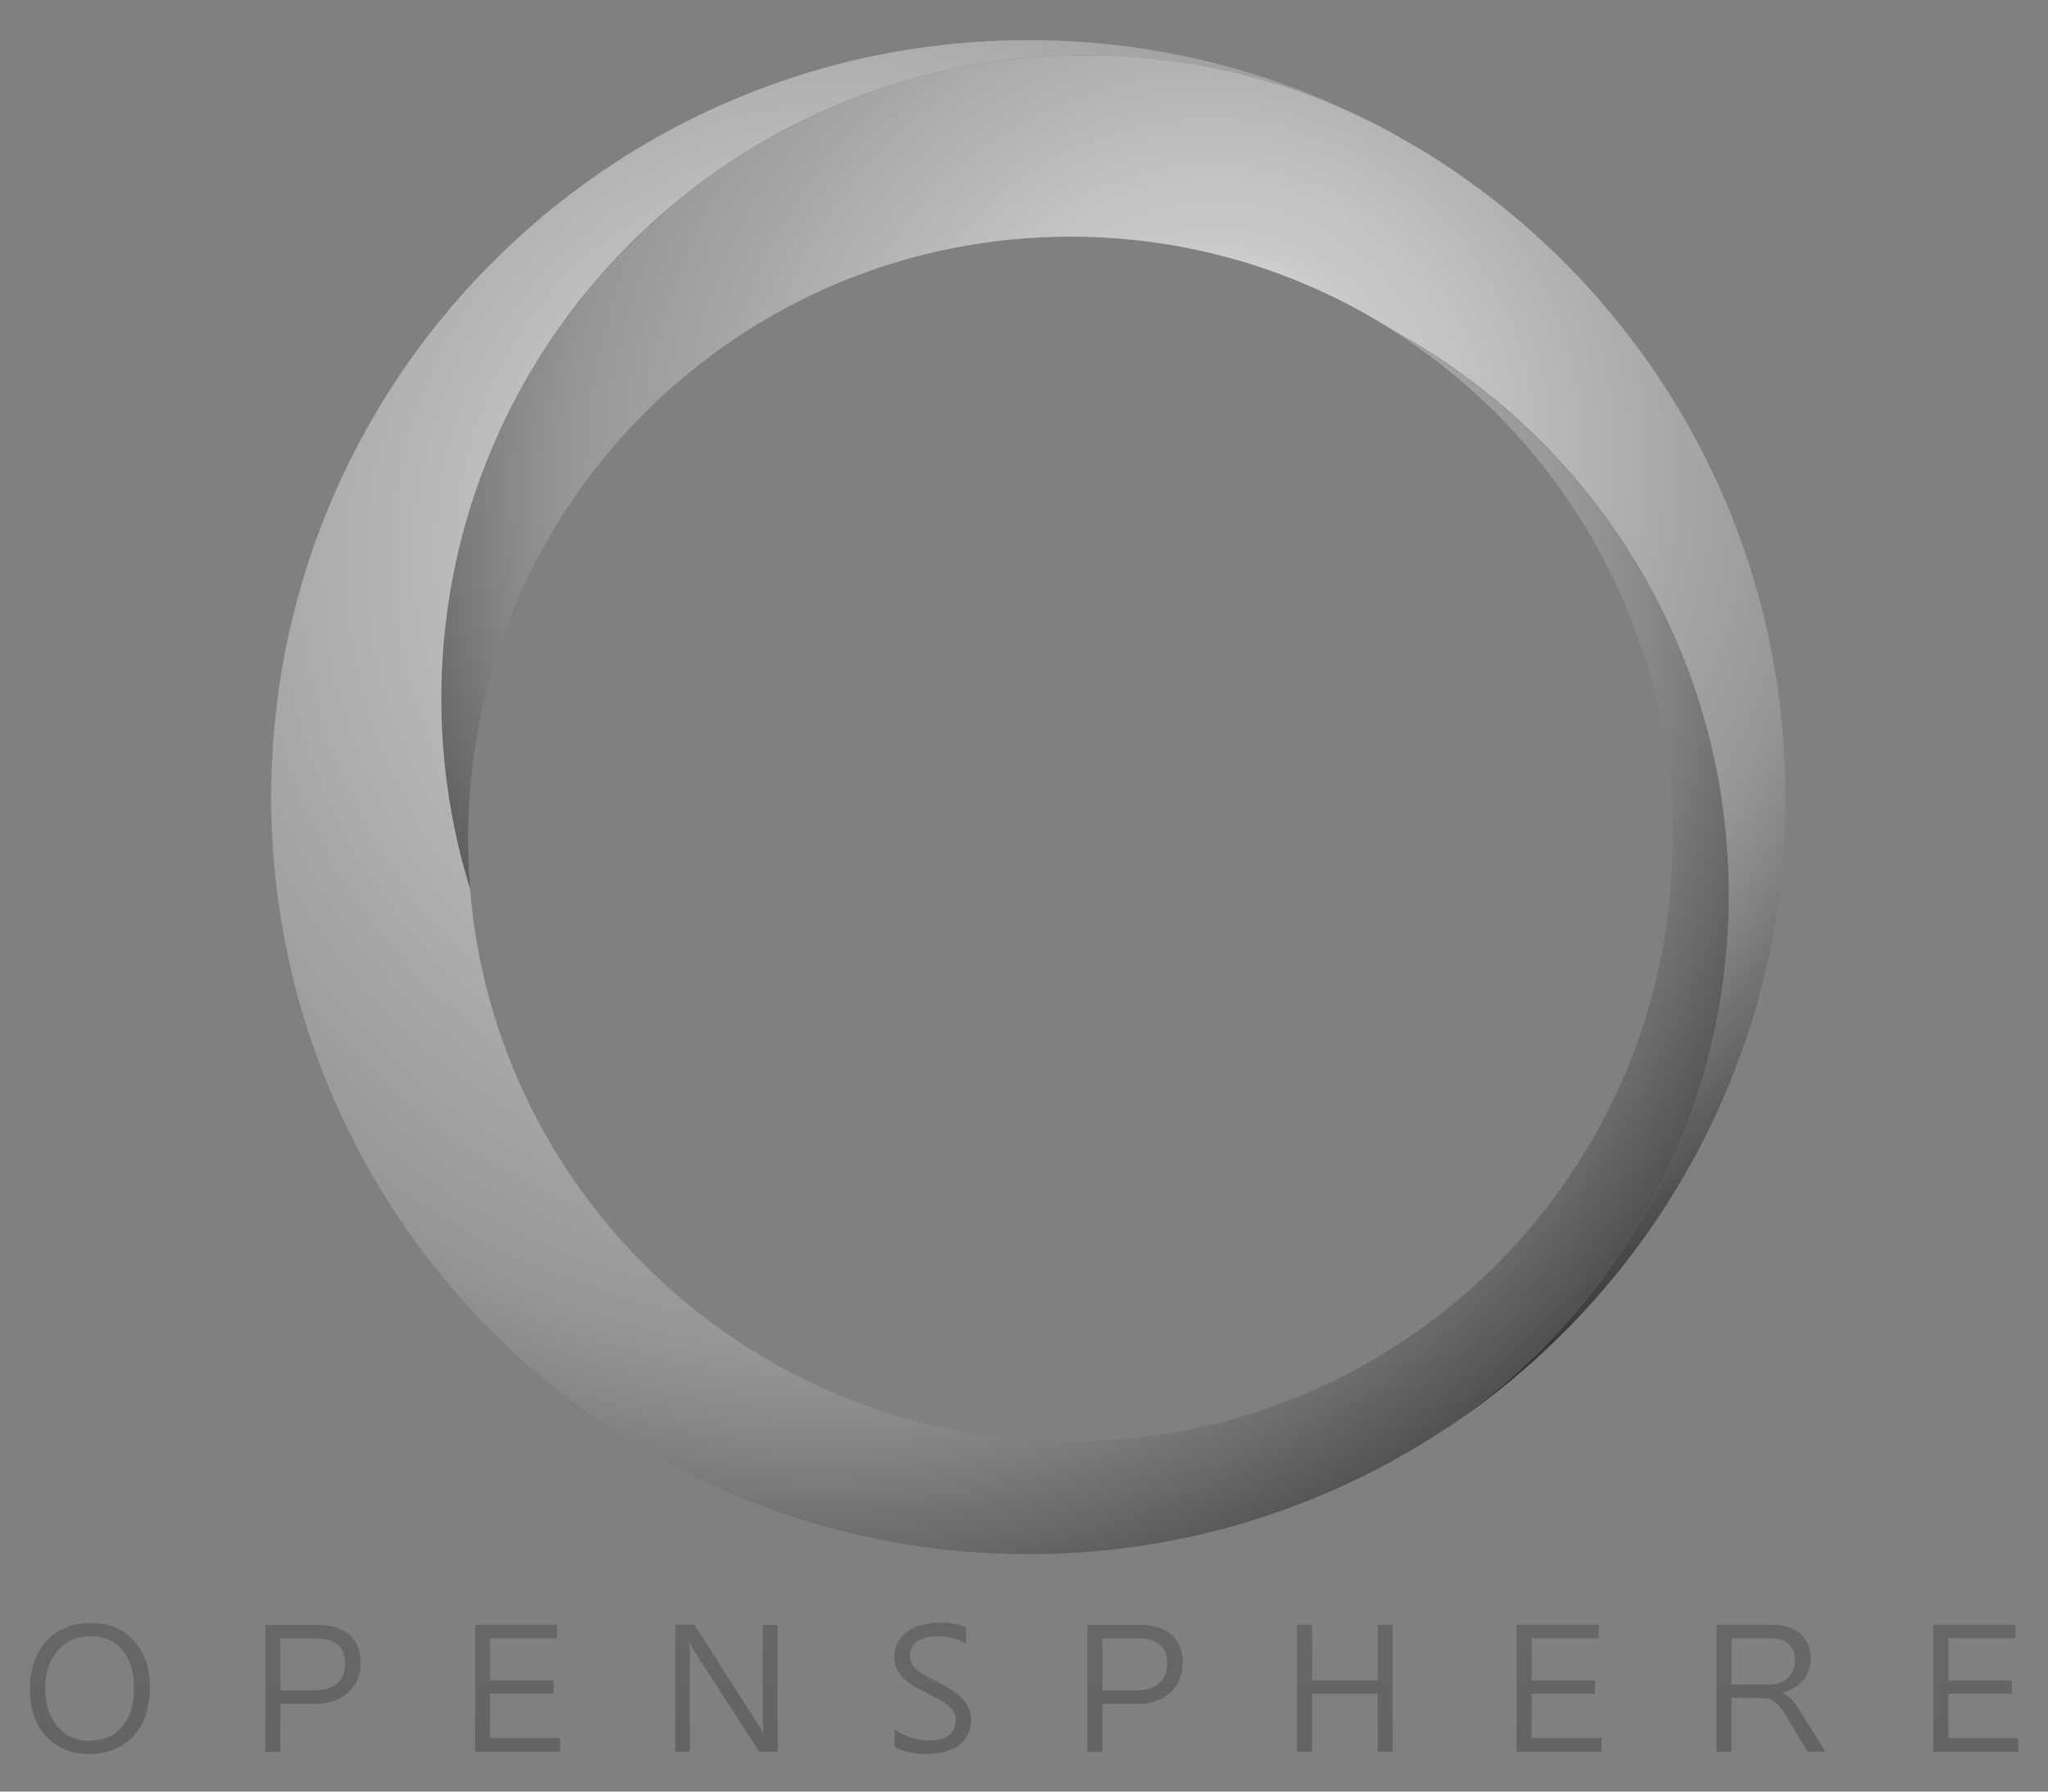 <?xml version="1.0" encoding="utf-8"?>
<!-- Generator: Adobe Illustrator 22.0.0, SVG Export Plug-In . SVG Version: 6.00 Build 0)  -->
<svg version="1.1" id="Layer_1" xmlns="http://www.w3.org/2000/svg" xmlns:xlink="http://www.w3.org/1999/xlink" x="0px" y="0px"
	 viewBox="0 0 1001 875.9" enable-background="new 0 0 1001 875.9" xml:space="preserve">
<rect x="0" y="0" width="1001" height="875.9" fill="#808080" stroke="none"/>
<g>
	<g>
		<path fill="none" stroke="#7BC043" stroke-width="0.1" d="M680.2,714.5c4.5-2.5,9-5,13.4-7.7C689.2,709.5,684.7,712,680.2,714.5z"
			/>
		<path fill="none" stroke="#4E51A2" stroke-width="0.1" d="M680.2,64.9c4.5,2.5,9,5,13.4,7.7C689.2,70,684.7,67.4,680.2,64.9z"/>
		<radialGradient id="SVGID_1_" cx="759.996" cy="358.069" r="0.136" gradientUnits="userSpaceOnUse">
			<stop  offset="0.505" style="stop-color:#000000"/>
			<stop  offset="0.668" style="stop-color:#5D5D5D"/>
			<stop  offset="0.831" style="stop-color:#B4B4B4"/>
			<stop  offset="0.945" style="stop-color:#EAEAEA"/>
			<stop  offset="1" style="stop-color:#FFFFFF"/>
		</radialGradient>
		<path opacity="0.4" fill="url(#SVGID_1_)" d="M760,357.5c0,0.1,0,0.3,0.1,0.6c0,0,0,0,0,0.1C760,357.9,760,357.7,760,357.5z"/>
		
			<radialGradient id="SVGID_2_" cx="385.299" cy="332.467" r="698.515" fx="426.761" fy="244.863" gradientUnits="userSpaceOnUse">
			<stop  offset="0" style="stop-color:#FFFFFF"/>
			<stop  offset="5.131997e-02" style="stop-color:#FFFFFF"/>
			<stop  offset="8.840052e-02" style="stop-color:#E6E6E6"/>
			<stop  offset="0.127" style="stop-color:#D3D3D3"/>
			<stop  offset="0.168" style="stop-color:#C8C8C8"/>
			<stop  offset="0.211" style="stop-color:#C4C4C4"/>
			<stop  offset="0.353" style="stop-color:#AFAFAF"/>
			<stop  offset="0.531" style="stop-color:#969696"/>
			<stop  offset="0.59" style="stop-color:#848484"/>
			<stop  offset="0.708" style="stop-color:#545454"/>
			<stop  offset="0.776" style="stop-color:#363636"/>
			<stop  offset="1" style="stop-color:#040404"/>
		</radialGradient>
		<path fill="url(#SVGID_2_)" d="M841.3,389.7C833.9,341,815.1,296,788,257.4c-27.8-39.6-64.5-72.5-107.2-95.8
			c82.1,52.2,136.7,144,136.7,248.6c0,162.6-131.8,294.4-294.4,294.4c-13.1,0-26-0.9-38.6-2.5C348,684.1,240.9,572.8,229.7,434.3
			c-4.5-14.5-7.9-29.4-10.3-44.6c-2.4-15.7-3.7-31.7-3.7-48.1c0-47.3,10.5-92.1,29.2-132.4c20.5-44.2,51-82.8,88.5-112.9
			C387.3,53,455.8,27,530.4,27c54.2,0,105.3,13.7,149.8,37.9C627.5,36,567,19.6,502.6,19.6c-199,0-361.2,157-369.7,353.9
			c-0.2,5.4-0.4,10.8-0.4,16.2c0,5.4,0.2,10.8,0.4,16.2c8.5,196.9,170.7,353.9,369.7,353.9c64.4,0,124.9-16.5,177.6-45.4
			c4.5-2.5,9-5,13.4-7.7c2.8-1.7,5.5-3.4,8.2-5.2C788,645.5,845,548.3,845,437.8C845,421.5,843.7,405.4,841.3,389.7z"/>
		
			<radialGradient id="SVGID_3_" cx="566.081" cy="269.893" r="576.828" fx="600.32" fy="197.55" gradientUnits="userSpaceOnUse">
			<stop  offset="0" style="stop-color:#FFFFFF"/>
			<stop  offset="2.841920e-02" style="stop-color:#FFFFFF"/>
			<stop  offset="7.080550e-02" style="stop-color:#E6E6E6"/>
			<stop  offset="0.115" style="stop-color:#D3D3D3"/>
			<stop  offset="0.161" style="stop-color:#C8C8C8"/>
			<stop  offset="0.211" style="stop-color:#C4C4C4"/>
			<stop  offset="0.353" style="stop-color:#AFAFAF"/>
			<stop  offset="0.531" style="stop-color:#969696"/>
			<stop  offset="0.59" style="stop-color:#848484"/>
			<stop  offset="0.708" style="stop-color:#545454"/>
			<stop  offset="0.776" style="stop-color:#363636"/>
			<stop  offset="1" style="stop-color:#040404"/>
		</radialGradient>
		<path fill="url(#SVGID_3_)" d="M693.6,72.6c-4.4-2.7-8.9-5.2-13.4-7.7C635.7,40.7,584.6,27,530.4,27c-74.6,0-143,26-196.9,69.3
			c-37.5,30.2-68,68.8-88.5,112.9c-18.7,40.2-29.2,85.1-29.2,132.4c0,16.3,1.3,32.4,3.7,48.1c2.3,15.3,5.8,30.2,10.3,44.7
			c-0.7-8-1-16.1-1-24.3c0-162.6,131.8-294.4,294.4-294.4c58,0,112.1,16.8,157.7,45.8c42.7,23.3,79.4,56.2,107.2,95.8
			c27.1,38.7,45.8,83.6,53.3,132.4c2.4,15.7,3.6,31.7,3.6,48.1c0,114-60.6,213.8-151.4,269C800.9,642,872.7,524.2,872.7,389.7
			C872.7,255.2,801,137.4,693.6,72.6z"/>
	</g>
</g>
<g>
	<linearGradient id="SVGID_4_" gradientUnits="userSpaceOnUse" x1="43.839" y1="911.382" x2="43.839" y2="751.841">
		<stop  offset="2.544529e-02" style="stop-color:#616161"/>
		<stop  offset="0.959" style="stop-color:#696969"/>
	</linearGradient>
	<path fill="url(#SVGID_4_)" d="M43.6,857.5c-8.8,0-15.8-2.9-21.1-8.7c-5.3-5.8-7.9-13.3-7.9-22.6c0-10,2.7-17.9,8.1-23.9
		c5.4-5.9,12.7-8.9,22-8.9c8.6,0,15.5,2.9,20.7,8.7c5.2,5.8,7.9,13.3,7.9,22.6c0,10.1-2.7,18.1-8,24
		C59.8,854.5,52.6,857.5,43.6,857.5z M44.1,799.9c-6.5,0-11.8,2.4-15.9,7.1c-4.1,4.7-6.1,10.9-6.1,18.5c0,7.6,2,13.8,5.9,18.5
		c4,4.7,9.1,7,15.5,7c6.8,0,12.2-2.2,16.1-6.7c3.9-4.4,5.9-10.7,5.9-18.7c0-8.2-1.9-14.5-5.7-19C56,802.2,50.8,799.9,44.1,799.9z"/>
	<linearGradient id="SVGID_5_" gradientUnits="userSpaceOnUse" x1="152.971" y1="908.597" x2="152.971" y2="754.224">
		<stop  offset="2.544529e-02" style="stop-color:#616161"/>
		<stop  offset="0.959" style="stop-color:#696969"/>
	</linearGradient>
	<path fill="url(#SVGID_5_)" d="M137,833v23.5h-7.3v-62.1h25.7c6.6,0,11.8,1.6,15.4,4.8c3.6,3.2,5.5,7.8,5.5,13.7s-2,10.7-6.1,14.5
		c-4.1,3.8-9.5,5.6-16.4,5.6H137z M137,801v25.4h16.2c5,0,8.8-1.1,11.5-3.4c2.6-2.3,4-5.5,4-9.7c0-8.2-4.8-12.3-14.5-12.3H137z"/>
	<linearGradient id="SVGID_6_" gradientUnits="userSpaceOnUse" x1="252.996" y1="908.597" x2="252.996" y2="754.224">
		<stop  offset="2.544529e-02" style="stop-color:#616161"/>
		<stop  offset="0.959" style="stop-color:#696969"/>
	</linearGradient>
	<path fill="url(#SVGID_6_)" d="M273.7,856.4h-41.5v-62.1h40.1v6.6h-32.8v20.6h31v6.5h-31v21.7h34.2V856.4z"/>
	<linearGradient id="SVGID_7_" gradientUnits="userSpaceOnUse" x1="355.01" y1="908.597" x2="355.01" y2="754.224">
		<stop  offset="2.544529e-02" style="stop-color:#616161"/>
		<stop  offset="0.959" style="stop-color:#696969"/>
	</linearGradient>
	<path fill="url(#SVGID_7_)" d="M380,856.4h-8.9L339.2,807c-0.8-1.2-1.5-2.5-2-3.9h-0.3c0.2,1.3,0.3,4.2,0.3,8.5v44.8H330v-62.1h9.4
		l31.1,48.7c1.3,2,2.1,3.4,2.5,4.2h0.2c-0.3-1.8-0.4-4.8-0.4-9.1v-43.7h7.3V856.4z"/>
	<linearGradient id="SVGID_8_" gradientUnits="userSpaceOnUse" x1="456.044" y1="911.382" x2="456.044" y2="751.841">
		<stop  offset="2.544529e-02" style="stop-color:#616161"/>
		<stop  offset="0.959" style="stop-color:#696969"/>
	</linearGradient>
	<path fill="url(#SVGID_8_)" d="M437.2,853.9v-8.6c1,0.9,2.2,1.6,3.5,2.3c1.4,0.7,2.8,1.3,4.3,1.8c1.5,0.5,3,0.8,4.6,1.1
		s2.9,0.4,4.2,0.4c4.5,0,7.8-0.8,10-2.5c2.2-1.7,3.3-4,3.3-7.2c0-1.7-0.4-3.1-1.1-4.4c-0.7-1.2-1.8-2.4-3.1-3.4
		c-1.3-1-2.8-2-4.6-2.9c-1.8-0.9-3.7-1.9-5.7-3c-2.2-1.1-4.2-2.2-6.1-3.3c-1.9-1.1-3.5-2.4-4.9-3.7c-1.4-1.4-2.5-2.9-3.3-4.6
		c-0.8-1.7-1.2-3.7-1.2-6c0-2.8,0.6-5.3,1.9-7.4c1.2-2.1,2.9-3.8,4.9-5.2c2-1.4,4.3-2.4,6.9-3c2.6-0.7,5.2-1,7.9-1
		c6.1,0,10.6,0.7,13.4,2.2v8.2c-3.7-2.5-8.4-3.8-14.1-3.8c-1.6,0-3.2,0.2-4.8,0.5c-1.6,0.3-3,0.9-4.2,1.6c-1.2,0.8-2.3,1.7-3,2.9
		c-0.8,1.2-1.2,2.6-1.2,4.3c0,1.6,0.3,3,0.9,4.1c0.6,1.2,1.5,2.2,2.6,3.2c1.2,1,2.6,1.9,4.2,2.8c1.7,0.9,3.6,1.9,5.7,2.9
		c2.2,1.1,4.3,2.2,6.3,3.5c2,1.2,3.7,2.6,5.2,4c1.5,1.5,2.7,3.1,3.6,4.9c0.9,1.8,1.3,3.8,1.3,6.1c0,3.1-0.6,5.6-1.8,7.8
		c-1.2,2.1-2.8,3.8-4.8,5.2c-2,1.3-4.4,2.3-7,2.9c-2.7,0.6-5.5,0.9-8.4,0.9c-1,0-2.2-0.1-3.6-0.2c-1.4-0.2-2.9-0.4-4.4-0.7
		c-1.5-0.3-2.9-0.7-4.3-1.1C439.1,855,438,854.5,437.2,853.9z"/>
	<linearGradient id="SVGID_9_" gradientUnits="userSpaceOnUse" x1="554.814" y1="908.597" x2="554.814" y2="754.224">
		<stop  offset="2.544529e-02" style="stop-color:#616161"/>
		<stop  offset="0.959" style="stop-color:#696969"/>
	</linearGradient>
	<path fill="url(#SVGID_9_)" d="M538.8,833v23.5h-7.3v-62.1h25.7c6.6,0,11.8,1.6,15.4,4.8c3.6,3.2,5.5,7.8,5.5,13.7
		s-2,10.7-6.1,14.5s-9.5,5.6-16.4,5.6H538.8z M538.8,801v25.4H555c5,0,8.8-1.1,11.5-3.4c2.6-2.3,4-5.5,4-9.7
		c0-8.2-4.8-12.3-14.5-12.3H538.8z"/>
	<linearGradient id="SVGID_10_" gradientUnits="userSpaceOnUse" x1="657.413" y1="908.597" x2="657.413" y2="754.224">
		<stop  offset="2.544529e-02" style="stop-color:#616161"/>
		<stop  offset="0.959" style="stop-color:#696969"/>
	</linearGradient>
	<path fill="url(#SVGID_10_)" d="M680.7,856.4h-7.3v-28.3h-32.1v28.3h-7.3v-62.1h7.3v27.2h32.1v-27.2h7.3V856.4z"/>
	<linearGradient id="SVGID_11_" gradientUnits="userSpaceOnUse" x1="762.066" y1="908.597" x2="762.066" y2="754.224">
		<stop  offset="2.544529e-02" style="stop-color:#616161"/>
		<stop  offset="0.959" style="stop-color:#696969"/>
	</linearGradient>
	<path fill="url(#SVGID_11_)" d="M782.8,856.4h-41.5v-62.1h40.1v6.6h-32.8v20.6h31v6.5h-31v21.7h34.2V856.4z"/>
	<linearGradient id="SVGID_12_" gradientUnits="userSpaceOnUse" x1="865.618" y1="908.597" x2="865.618" y2="754.224">
		<stop  offset="2.544529e-02" style="stop-color:#616161"/>
		<stop  offset="0.959" style="stop-color:#696969"/>
	</linearGradient>
	<path fill="url(#SVGID_12_)" d="M892.2,856.4h-8.7L873.1,839c-1-1.6-1.9-3-2.8-4.1c-0.9-1.1-1.8-2.1-2.7-2.8
		c-0.9-0.7-1.9-1.2-3-1.6c-1.1-0.3-10.9-0.5-12.3-0.5h-6v26.4h-7.3v-62.1h27.1c2.7,0,5.2,0.3,7.5,1c2.3,0.7,4.3,1.7,6,3.1
		c1.7,1.4,3,3.1,4,5.2c1,2.1,1.4,4.5,1.4,7.2c0,2.2-0.3,4.1-1,5.9c-0.6,1.8-1.6,3.4-2.8,4.8c-1.2,1.4-2.6,2.6-4.3,3.6
		c-1.7,1-3.6,1.8-5.7,2.3v0.2c1,0.5,1.9,1,2.7,1.6c0.8,0.6,1.5,1.3,2.2,2.1c0.7,0.8,1.4,1.7,2.1,2.7c0.7,1,1.4,2.2,2.3,3.6
		L892.2,856.4z M846.3,801v22.5h18.5c1.8,0,3.5-0.3,5-0.8c1.5-0.5,2.9-1.3,4-2.4c1.1-1,2-2.3,2.6-3.8c0.6-1.5,1-3.2,1-5
		c0-3.3-1.1-5.9-3.2-7.8c-2.1-1.9-5.3-2.8-9.3-2.8H846.3z"/>
	<linearGradient id="SVGID_13_" gradientUnits="userSpaceOnUse" x1="965.751" y1="908.597" x2="965.751" y2="754.224">
		<stop  offset="2.544529e-02" style="stop-color:#616161"/>
		<stop  offset="0.959" style="stop-color:#696969"/>
	</linearGradient>
	<path fill="url(#SVGID_13_)" d="M986.5,856.4H945v-62.1h40.1v6.6h-32.8v20.6h31v6.5h-31v21.7h34.2V856.4z"/>
</g>
</svg>
